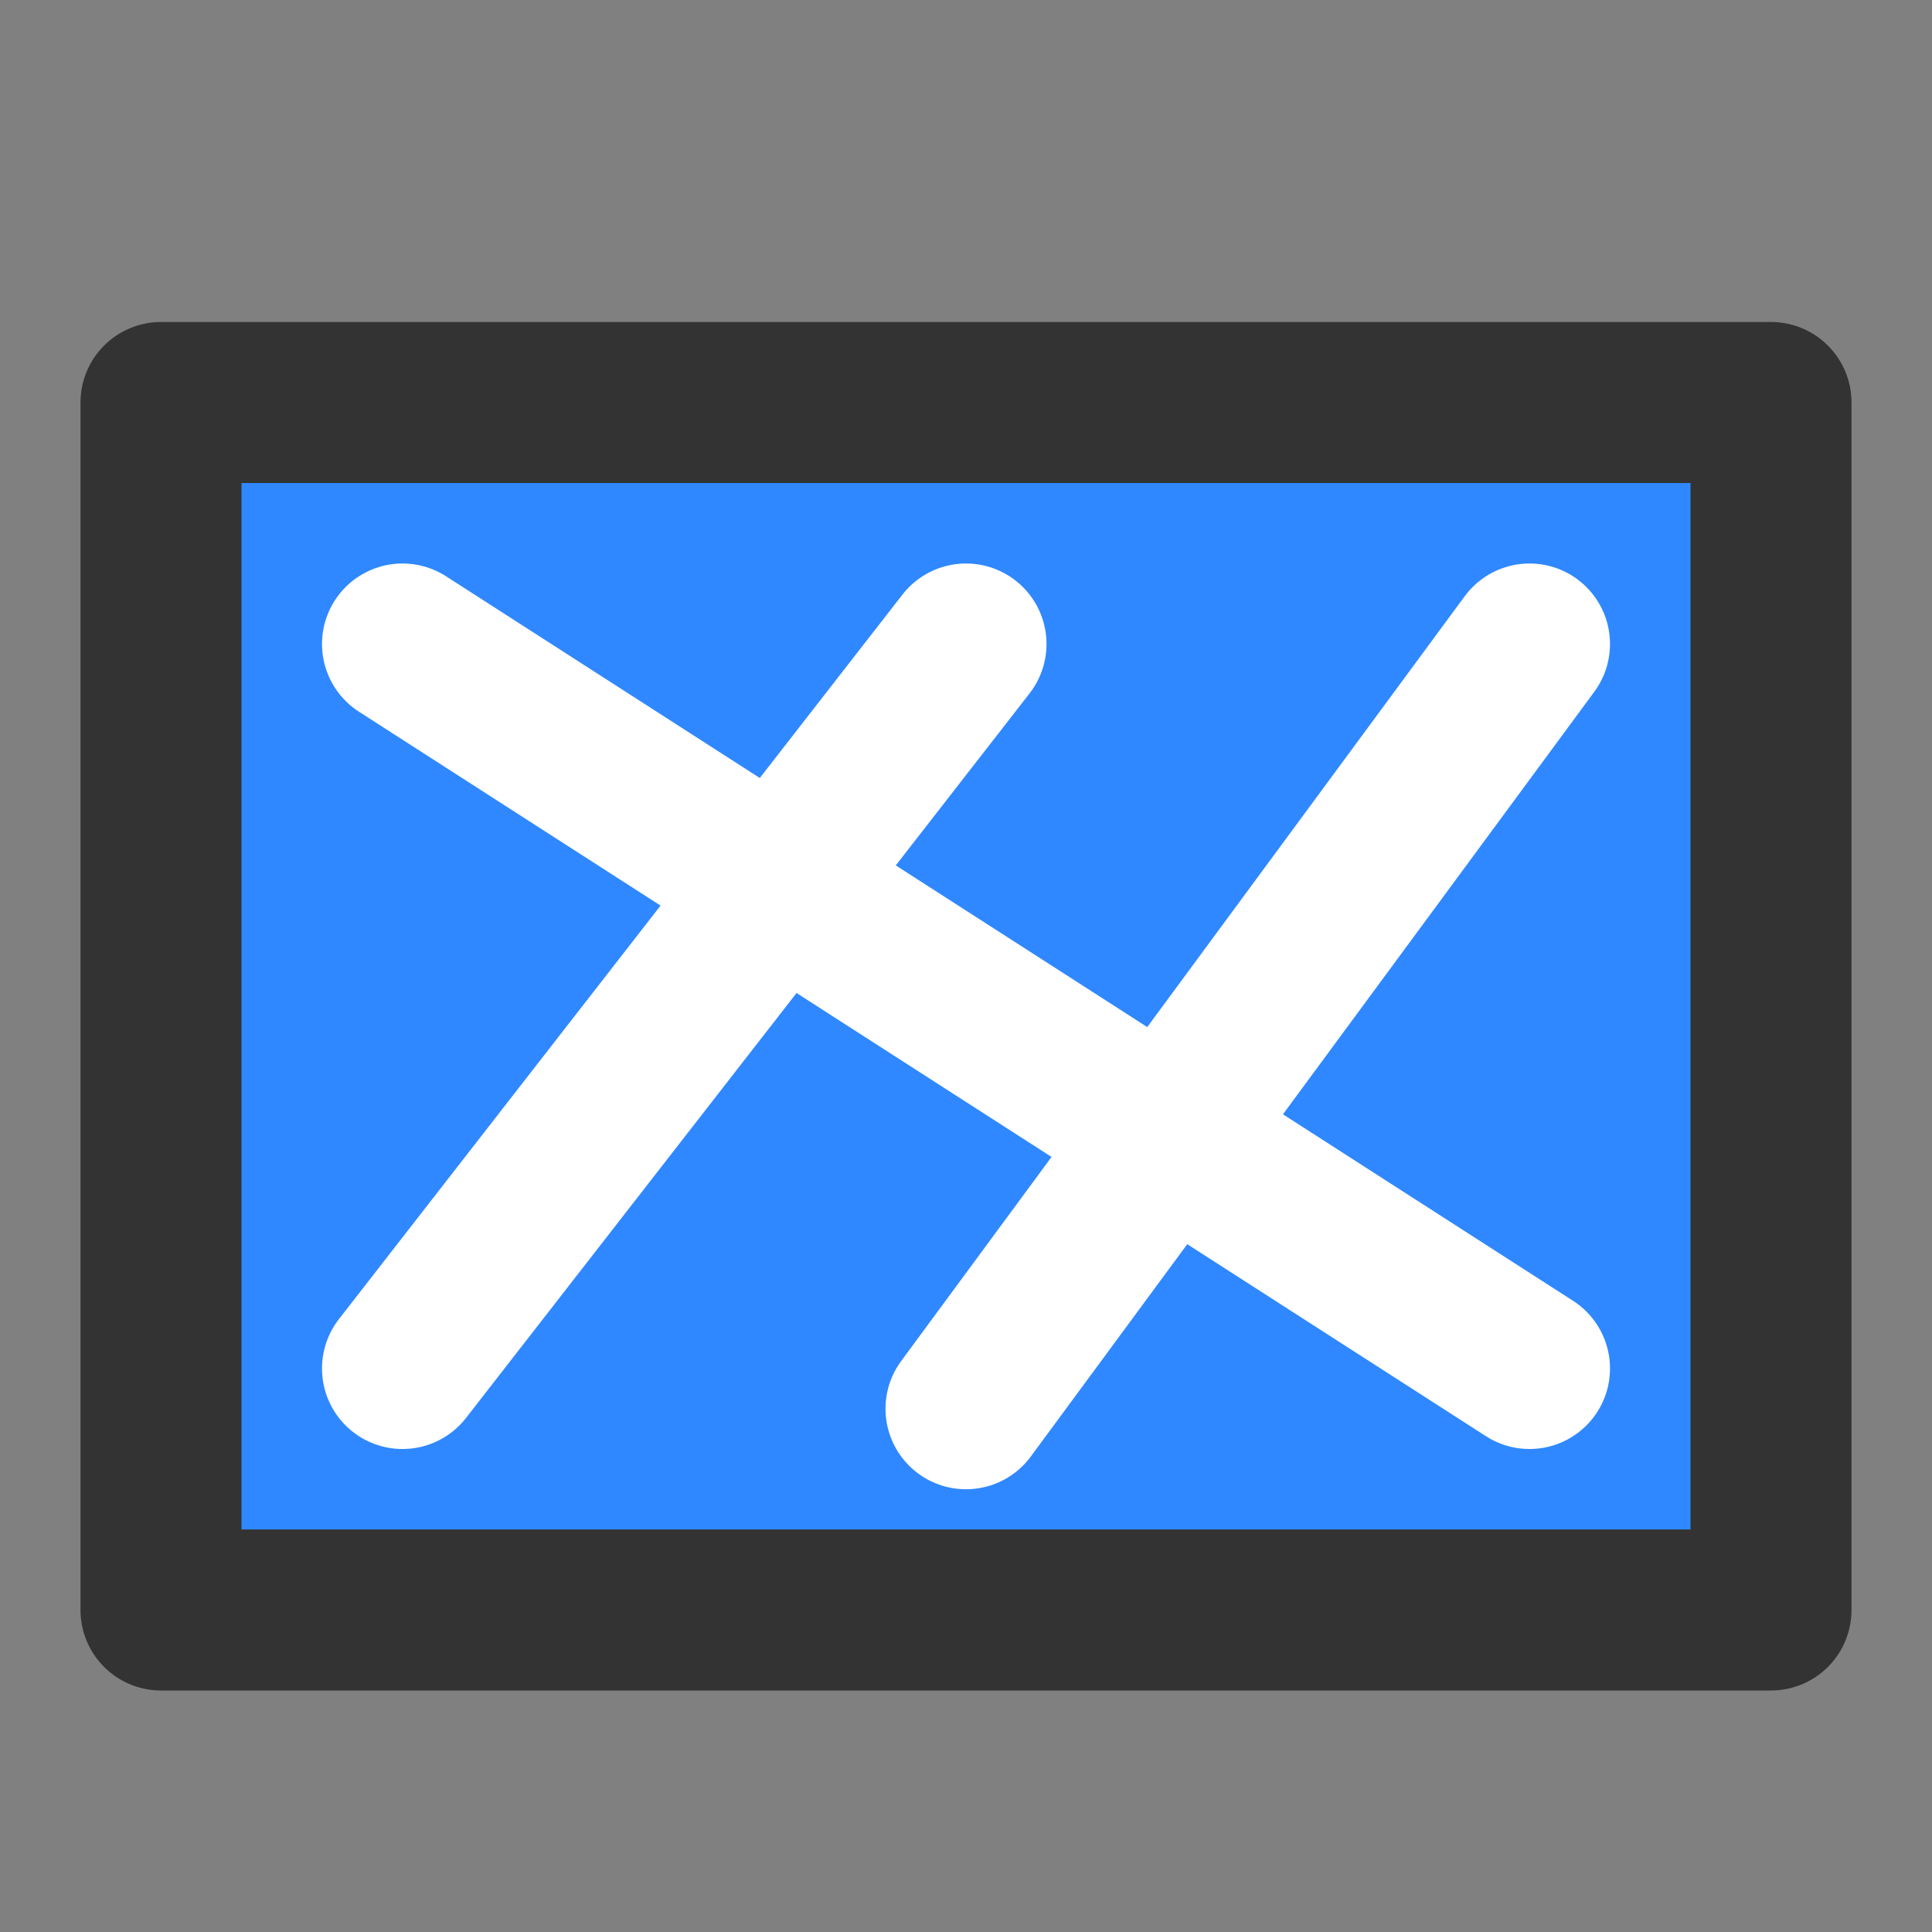 <?xml version="1.0" encoding="UTF-8"?><svg width="24" height="24" viewBox="0 0 48 48" fill="none" xmlns="http://www.w3.org/2000/svg"><rect x="0" y="0" width="48" height="48" fill="#808080" stroke="none"/><path d="M44 10H4V40H44V10Z" fill="#2F88FF" stroke="#333" stroke-width="4" stroke-linejoin="round"/><path d="M10 16L38 34" stroke="#FFF" stroke-width="4" stroke-linecap="round" stroke-linejoin="round"/><path d="M38 16L24 35" stroke="#FFF" stroke-width="4" stroke-linecap="round" stroke-linejoin="round"/><path d="M24 16L10 34" stroke="#FFF" stroke-width="4" stroke-linecap="round" stroke-linejoin="round"/></svg>